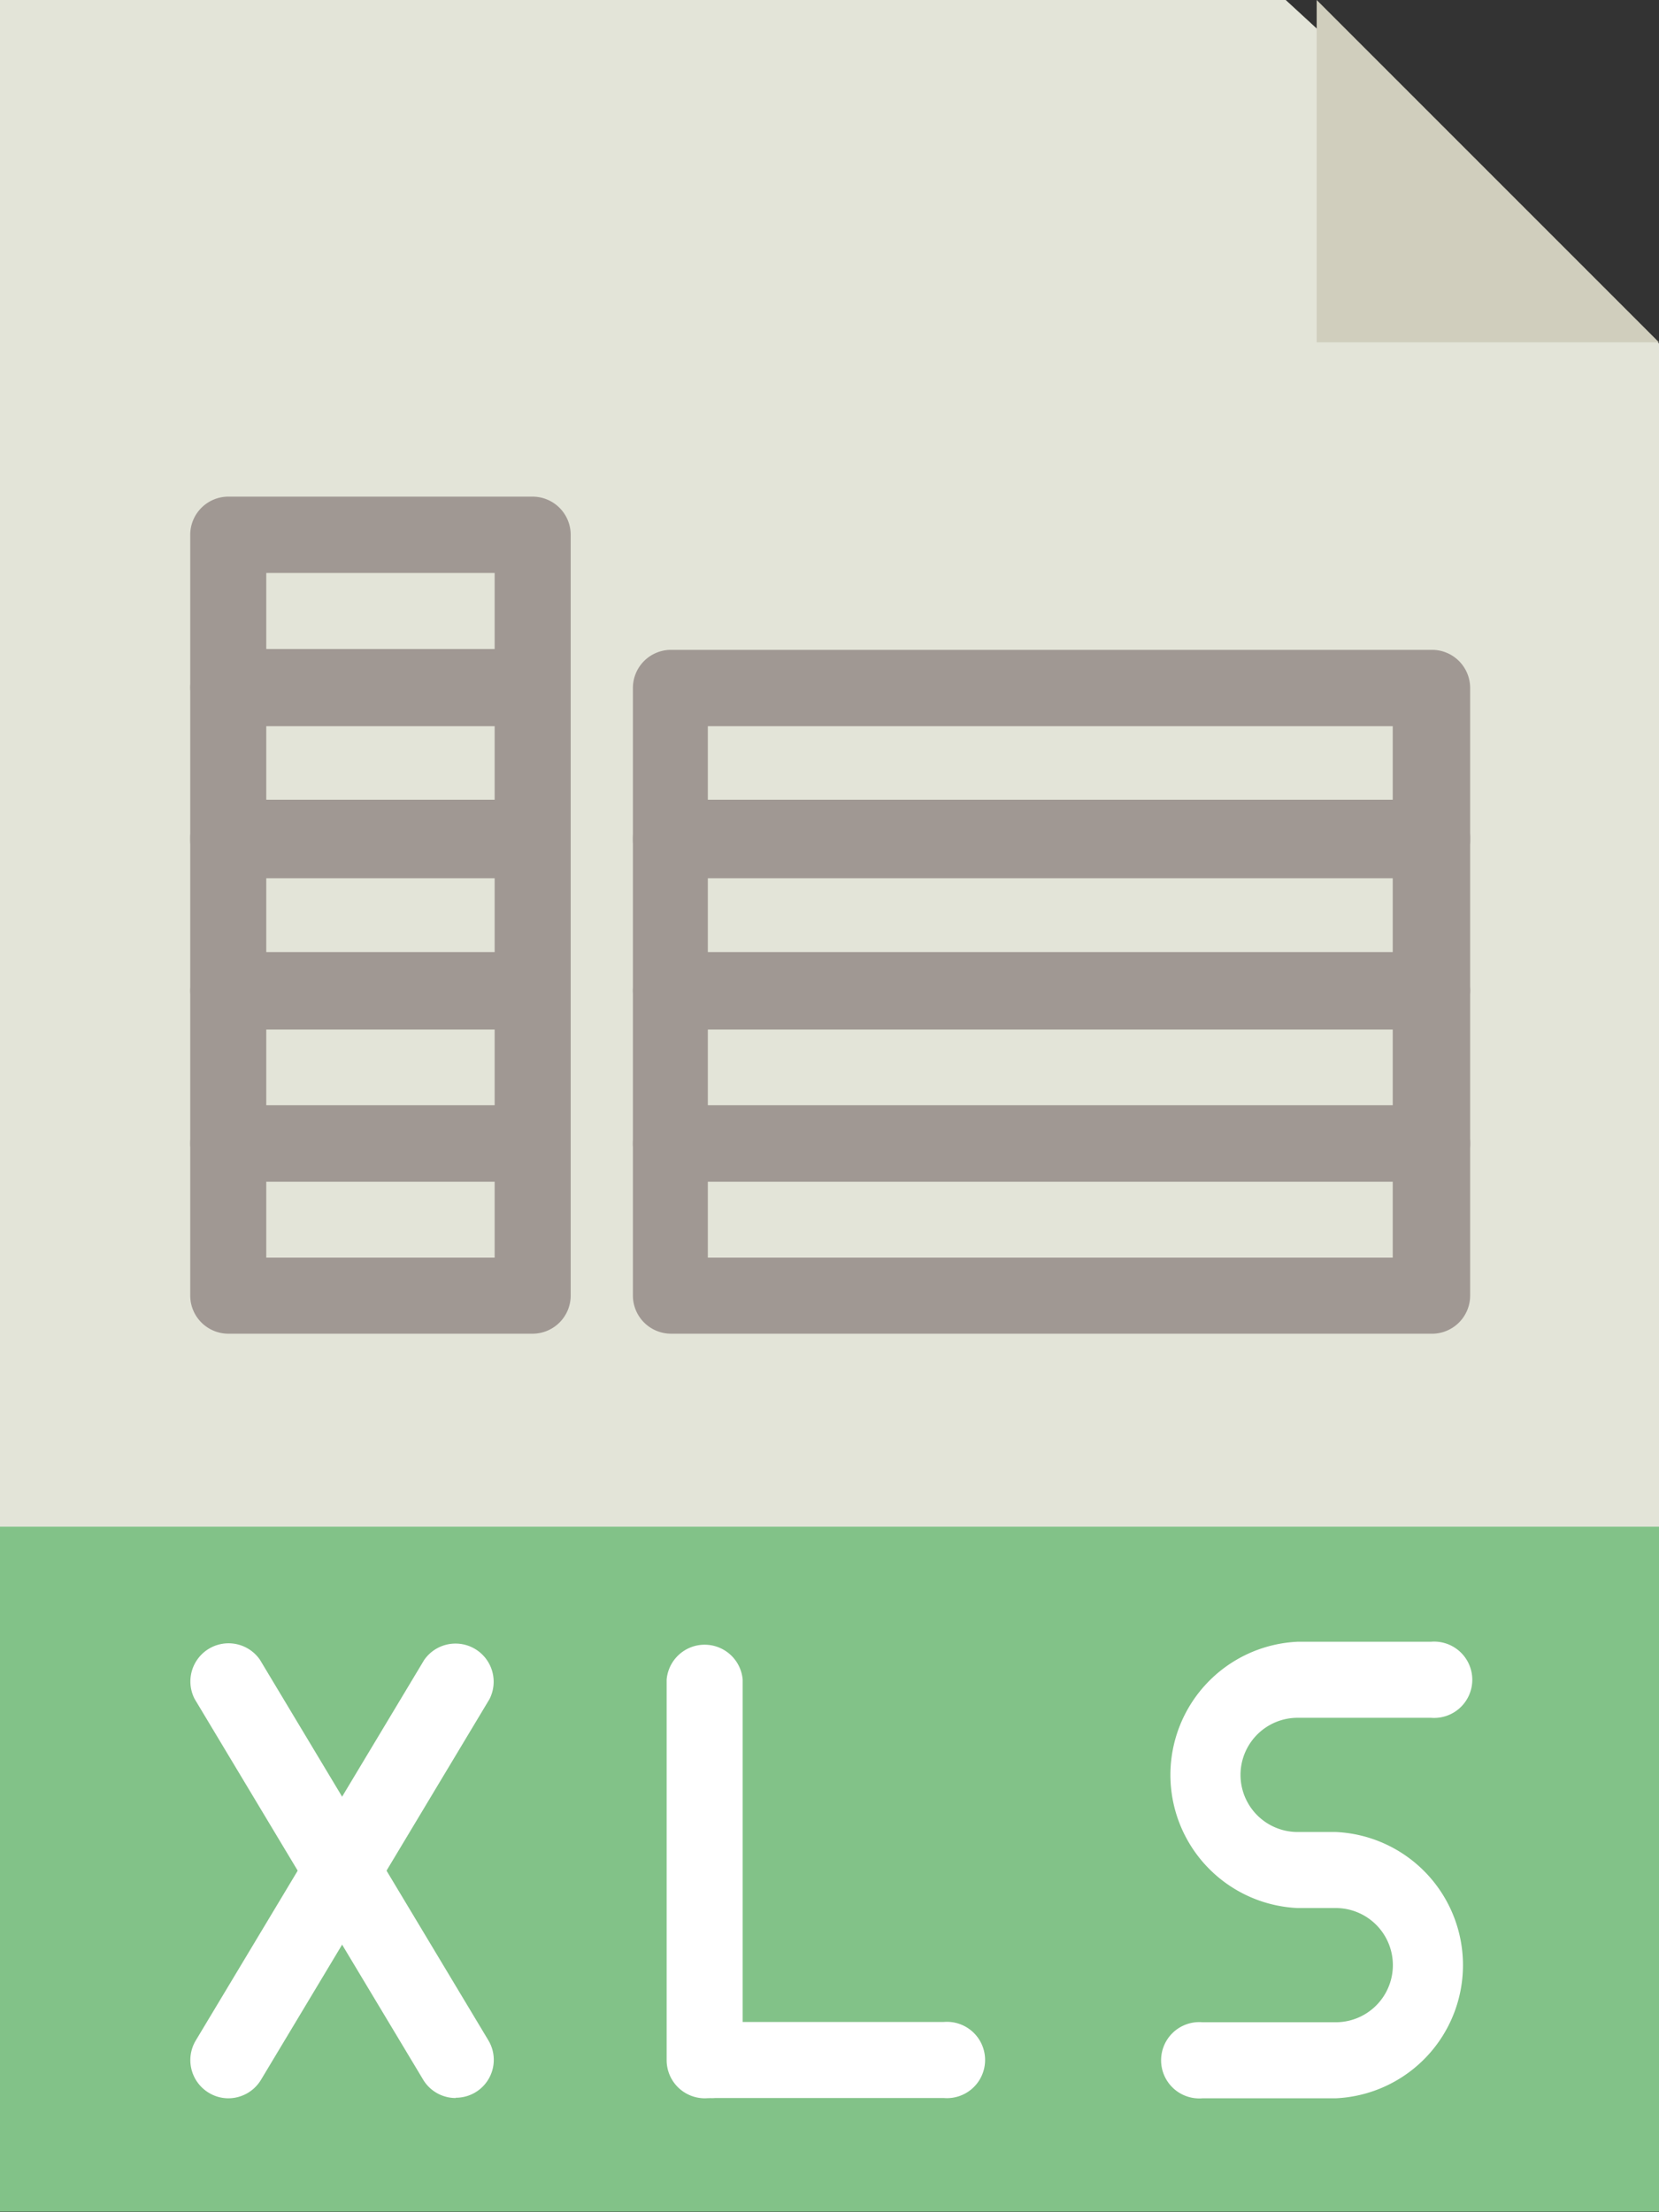 <svg xmlns="http://www.w3.org/2000/svg" width="6" height="8" viewBox="0 0 6 8"><rect x="0" y="0" width="6" height="8" fill="#333333" stroke="none"/><defs><style>.a{fill:#e3e4d8;}.b{fill:#d0cebd;}.c{fill:#82c288;}.d{fill:#fff;}.e{fill:#a09893;}</style></defs><path class="a" d="M6,7.587H0V0H4.65L6,1.242Zm0,0"/><path class="b" d="M273.656,0V1.238h1.238Zm0,0" transform="translate(-268.894)"/><path class="c" d="M0,353.1H6v2.477H0Zm0,0" transform="translate(0 -347.579)"/><path class="d" d="M142.205,468.139h-.826a.138.138,0,1,1,0-.275h.826a.138.138,0,1,1,0,.275Zm0,0" transform="translate(-138.792 -460.552)"/><path class="d" d="M141.38,381.238a.138.138,0,0,1-.138-.138v-1.376a.138.138,0,0,1,.275,0V381.1A.138.138,0,0,1,141.38,381.238Zm0,0" transform="translate(-138.831 -373.65)"/><g transform="translate(0.688 1.796)"><path class="e" d="M45.375,115.584h-1.1a.138.138,0,0,1-.138-.138v-.55a.138.138,0,0,1,.138-.138h1.1a.138.138,0,0,1,.138.138v.55A.138.138,0,0,1,45.375,115.584Zm-.963-.275h.826v-.275h-.826Zm0,0" transform="translate(-44.137 -114.758)"/><path class="e" d="M45.375,150.9h-1.1a.138.138,0,0,1-.138-.138v-.55a.138.138,0,0,1,.138-.138h1.1a.138.138,0,0,1,.138.138v.55A.138.138,0,0,1,45.375,150.9Zm-.963-.275h.826v-.275h-.826Zm0,0" transform="translate(-44.137 -149.52)"/><path class="e" d="M117.647,150.9H114.9a.138.138,0,0,1-.138-.138v-.55a.138.138,0,0,1,.138-.138h2.752a.138.138,0,0,1,.138.138v.55A.138.138,0,0,1,117.647,150.9Zm-2.614-.275h2.477v-.275h-2.477Zm0,0" transform="translate(-113.161 -149.52)"/><path class="e" d="M45.375,186.2h-1.1a.138.138,0,0,1-.138-.138v-.55a.138.138,0,0,1,.138-.138h1.1a.138.138,0,0,1,.138.138v.55A.138.138,0,0,1,45.375,186.2Zm-.963-.275h.826v-.275h-.826Zm0,0" transform="translate(-44.137 -184.278)"/><path class="e" d="M117.647,186.2H114.9a.138.138,0,0,1-.138-.138v-.55a.138.138,0,0,1,.138-.138h2.752a.138.138,0,0,1,.138.138v.55A.138.138,0,0,1,117.647,186.2Zm-2.614-.275h2.477v-.275h-2.477Zm0,0" transform="translate(-113.161 -184.278)"/><path class="e" d="M45.375,221.517h-1.1a.138.138,0,0,1-.138-.138v-.55a.138.138,0,0,1,.138-.138h1.1a.138.138,0,0,1,.138.138v.55A.138.138,0,0,1,45.375,221.517Zm-.963-.275h.826v-.275h-.826Zm0,0" transform="translate(-44.137 -219.04)"/><path class="e" d="M117.647,221.517H114.9a.138.138,0,0,1-.138-.138v-.55a.138.138,0,0,1,.138-.138h2.752a.138.138,0,0,1,.138.138v.55A.138.138,0,0,1,117.647,221.517Zm-2.614-.275h2.477v-.275h-2.477Zm0,0" transform="translate(-113.161 -219.04)"/><path class="e" d="M45.375,256.826h-1.1a.138.138,0,0,1-.138-.138v-.55a.138.138,0,0,1,.138-.138h1.1a.138.138,0,0,1,.138.138v.55A.138.138,0,0,1,45.375,256.826Zm-.963-.275h.826v-.275h-.826Zm0,0" transform="translate(-44.137 -253.799)"/><path class="e" d="M117.647,256.826H114.9a.138.138,0,0,1-.138-.138v-.55A.138.138,0,0,1,114.9,256h2.752a.138.138,0,0,1,.138.138v.55A.138.138,0,0,1,117.647,256.826Zm-2.614-.275h2.477v-.275h-2.477Zm0,0" transform="translate(-113.161 -253.799)"/></g><path class="d" d="M44.278,381.232a.136.136,0,0,1-.071-.02.138.138,0,0,1-.047-.189l.826-1.376a.138.138,0,0,1,.236.142l-.826,1.376A.138.138,0,0,1,44.278,381.232Zm0,0" transform="translate(-43.452 -373.644)"/><path class="d" d="M45.1,381.236a.137.137,0,0,1-.118-.067l-.826-1.376a.138.138,0,0,1,.236-.142l.826,1.376a.137.137,0,0,1-.118.208Zm0,0" transform="translate(-43.452 -373.649)"/><path class="d" d="M238.963,381.238h-.482a.138.138,0,1,1,0-.275h.482a.206.206,0,0,0,0-.413h-.138a.482.482,0,0,1,0-.963h.482a.138.138,0,1,1,0,.275h-.482a.206.206,0,1,0,0,.413h.138a.482.482,0,0,1,0,.963Zm0,0" transform="translate(-234.132 -373.65)"/></svg>